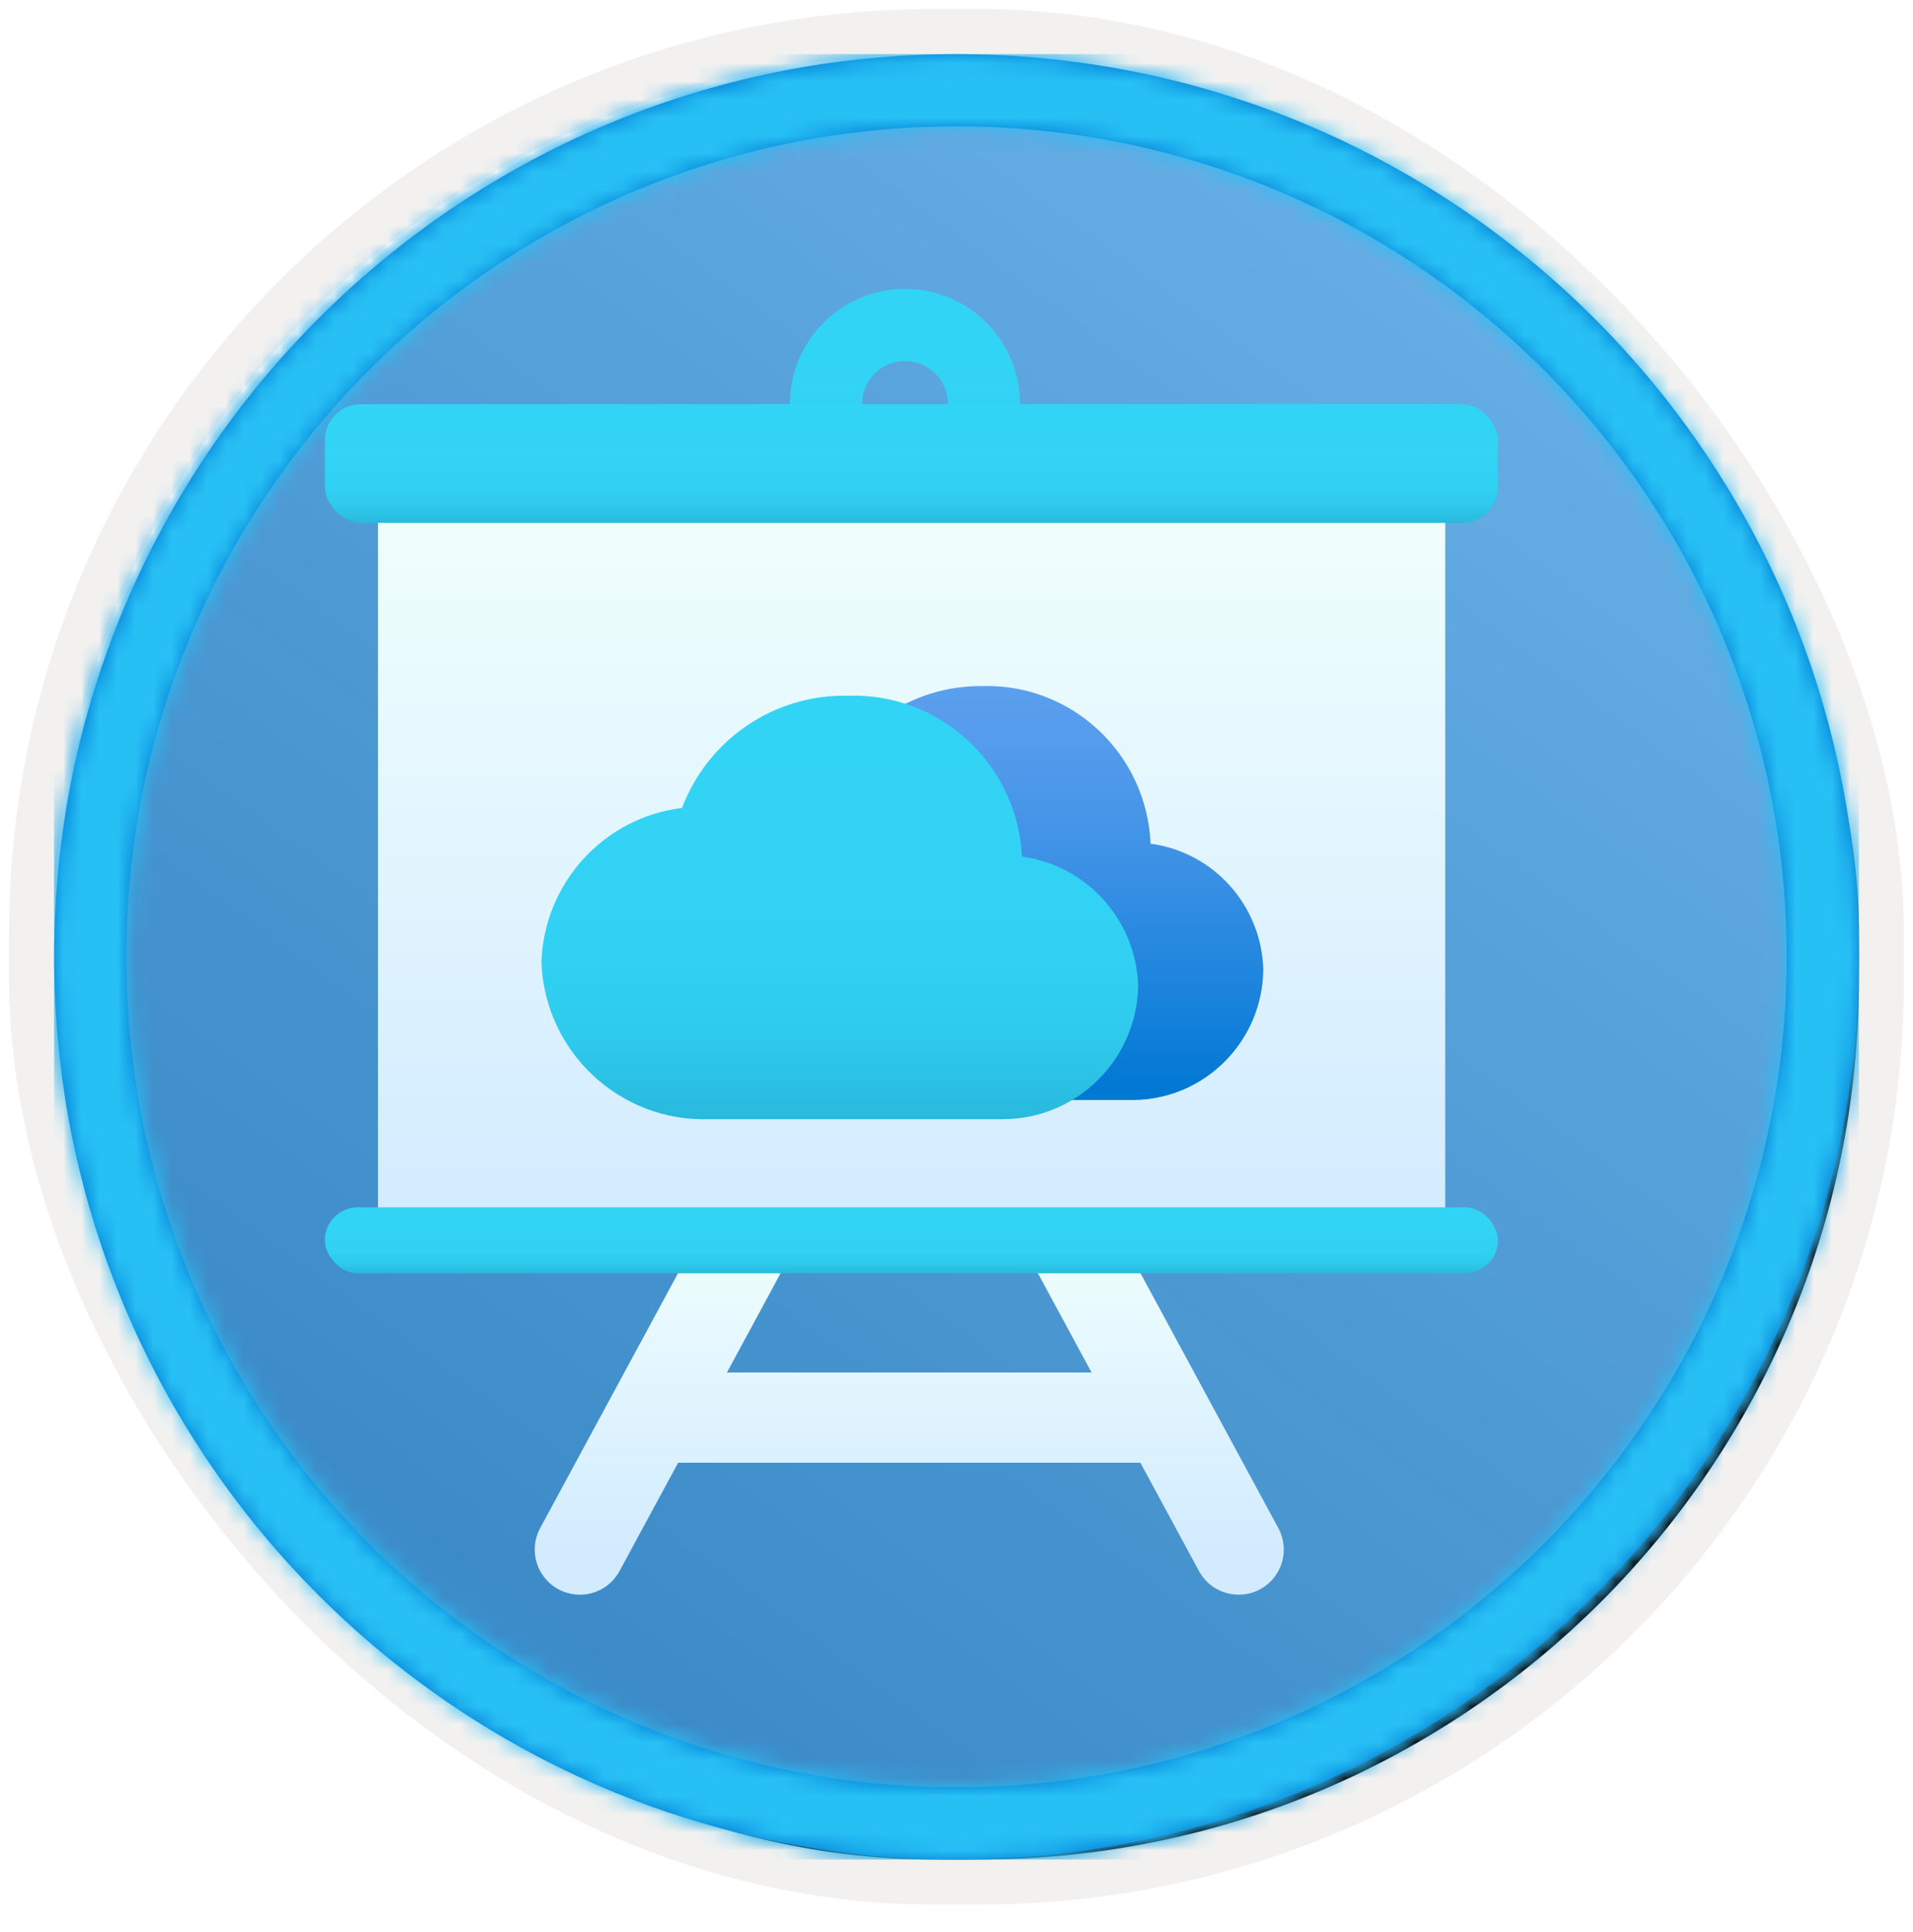 <?xml version="1.0" encoding="UTF-8"?>
<svg width="106px" height="107px" viewBox="0 0 106 107" version="1.1" xmlns="http://www.w3.org/2000/svg" xmlns:xlink="http://www.w3.org/1999/xlink">
    <!-- Generator: Sketch 64 (93537) - https://sketch.com -->
    <title>Explore Microsoft Azure cloud concepts/introduction-to-azure-cloud-concepts</title>
    <desc>Created with Sketch.</desc>
    <defs>
        <rect id="path-1" x="0" y="0" width="100" height="100" rx="50"></rect>
        <filter x="-2.8%" y="-2.8%" width="106.0%" height="106.0%" filterUnits="objectBoundingBox" id="filter-3">
            <feMorphology radius="2.5" operator="dilate" in="SourceAlpha" result="shadowSpreadOuter1"></feMorphology>
            <feOffset dx="0.5" dy="0.5" in="shadowSpreadOuter1" result="shadowOffsetOuter1"></feOffset>
            <feMorphology radius="1" operator="erode" in="SourceAlpha" result="shadowInner"></feMorphology>
            <feOffset dx="0.5" dy="0.5" in="shadowInner" result="shadowInner"></feOffset>
            <feComposite in="shadowOffsetOuter1" in2="shadowInner" operator="out" result="shadowOffsetOuter1"></feComposite>
            <feColorMatrix values="0 0 0 0 0.822   0 0 0 0 0.832   0 0 0 0 0.836  0 0 0 1 0" type="matrix" in="shadowOffsetOuter1"></feColorMatrix>
        </filter>
        <linearGradient x1="77.83%" y1="11.2%" x2="-99.689%" y2="253.808%" id="linearGradient-4">
            <stop stop-color="#FFFFFF" offset="0%"></stop>
            <stop stop-color="#000000" stop-opacity="0.5" offset="100%"></stop>
        </linearGradient>
        <rect id="path-5" x="0" y="0" width="100" height="100"></rect>
        <path d="M50,0 C77.614,0 100,22.386 100,50 C100,77.614 77.614,100 50,100 C22.386,100 0,77.614 0,50 C0,22.386 22.386,0 50,0 Z M50,4 C24.595,4 4,24.595 4,50 C4,75.405 24.595,96 50,96 C75.405,96 96,75.405 96,50 C96,24.595 75.405,4 50,4 Z" id="path-6"></path>
        <filter x="-18.5%" y="-20.6%" width="136.9%" height="142.6%" filterUnits="objectBoundingBox" id="filter-8">
            <feOffset dx="0" dy="2" in="SourceAlpha" result="shadowOffsetOuter1"></feOffset>
            <feGaussianBlur stdDeviation="2" in="shadowOffsetOuter1" result="shadowBlurOuter1"></feGaussianBlur>
            <feColorMatrix values="0 0 0 0 0   0 0 0 0 0   0 0 0 0 0  0 0 0 0.1 0" type="matrix" in="shadowBlurOuter1" result="shadowMatrixOuter1"></feColorMatrix>
            <feMerge>
                <feMergeNode in="shadowMatrixOuter1"></feMergeNode>
                <feMergeNode in="SourceGraphic"></feMergeNode>
            </feMerge>
        </filter>
        <linearGradient x1="49.977%" y1="17.991%" x2="49.977%" y2="124.588%" id="linearGradient-9">
            <stop stop-color="#32D4F5" offset="0%"></stop>
            <stop stop-color="#31D1F3" offset="47%"></stop>
            <stop stop-color="#2EC9EB" offset="63%"></stop>
            <stop stop-color="#29BADE" offset="77%"></stop>
            <stop stop-color="#22A5CB" offset="89%"></stop>
            <stop stop-color="#198AB3" offset="100%"></stop>
            <stop stop-color="#198AB3" offset="100%"></stop>
        </linearGradient>
        <linearGradient x1="50%" y1="100%" x2="50%" y2="0%" id="linearGradient-10">
            <stop stop-color="#D2EBFF" offset="0%"></stop>
            <stop stop-color="#F0FFFD" offset="100%"></stop>
        </linearGradient>
        <linearGradient x1="50%" y1="100%" x2="50%" y2="0%" id="linearGradient-11">
            <stop stop-color="#D2EBFF" offset="0%"></stop>
            <stop stop-color="#F0FFFD" offset="100%"></stop>
        </linearGradient>
        <filter x="-30.0%" y="-50.0%" width="160.0%" height="200.0%" filterUnits="objectBoundingBox" id="filter-12">
            <feOffset dx="0" dy="2" in="SourceAlpha" result="shadowOffsetOuter1"></feOffset>
            <feGaussianBlur stdDeviation="2" in="shadowOffsetOuter1" result="shadowBlurOuter1"></feGaussianBlur>
            <feColorMatrix values="0 0 0 0 0   0 0 0 0 0   0 0 0 0 0  0 0 0 0.1 0" type="matrix" in="shadowBlurOuter1" result="shadowMatrixOuter1"></feColorMatrix>
            <feMerge>
                <feMergeNode in="shadowMatrixOuter1"></feMergeNode>
                <feMergeNode in="SourceGraphic"></feMergeNode>
            </feMerge>
        </filter>
        <linearGradient x1="50%" y1="97.569%" x2="50%" y2="-5.31%" id="linearGradient-13">
            <stop stop-color="#0078D4" offset="0%"></stop>
            <stop stop-color="#1380DA" offset="16%"></stop>
            <stop stop-color="#3C91E5" offset="53%"></stop>
            <stop stop-color="#559CEC" offset="82%"></stop>
            <stop stop-color="#5EA0EF" offset="100%"></stop>
        </linearGradient>
        <linearGradient x1="50%" y1="125.699%" x2="50%" y2="6.868%" id="linearGradient-14">
            <stop stop-color="#198AB3" offset="0%"></stop>
            <stop stop-color="#198AB3" offset="0%"></stop>
            <stop stop-color="#22A5CB" offset="11%"></stop>
            <stop stop-color="#29BADE" offset="23%"></stop>
            <stop stop-color="#2EC9EB" offset="37%"></stop>
            <stop stop-color="#31D1F3" offset="53%"></stop>
            <stop stop-color="#32D4F5" offset="100%"></stop>
        </linearGradient>
        <linearGradient x1="49.977%" y1="17.991%" x2="49.977%" y2="124.588%" id="linearGradient-15">
            <stop stop-color="#32D4F5" offset="0%"></stop>
            <stop stop-color="#31D1F3" offset="47%"></stop>
            <stop stop-color="#2EC9EB" offset="63%"></stop>
            <stop stop-color="#29BADE" offset="77%"></stop>
            <stop stop-color="#22A5CB" offset="89%"></stop>
            <stop stop-color="#198AB3" offset="100%"></stop>
            <stop stop-color="#198AB3" offset="100%"></stop>
        </linearGradient>
        <linearGradient x1="49.977%" y1="17.991%" x2="49.977%" y2="124.588%" id="linearGradient-16">
            <stop stop-color="#32D4F5" offset="0%"></stop>
            <stop stop-color="#31D1F3" offset="47%"></stop>
            <stop stop-color="#2EC9EB" offset="63%"></stop>
            <stop stop-color="#29BADE" offset="77%"></stop>
            <stop stop-color="#22A5CB" offset="89%"></stop>
            <stop stop-color="#198AB3" offset="100%"></stop>
            <stop stop-color="#198AB3" offset="100%"></stop>
        </linearGradient>
    </defs>
    <g id="Badges" stroke="none" stroke-width="1" fill="none" fill-rule="evenodd">
        <g id="Explore-Microsoft-Azure-cloud-concepts" transform="translate(-160, -320)">
            <g id="Explore-Microsoft-Azure-cloud-concepts/introduction-to-azure-cloud-concepts" transform="translate(160, 320)">
                <g id="Badge-Plates/Circle">
                    <g id="BG" transform="translate(3, 3)">
                        <mask id="mask-2" fill="white">
                            <use xlink:href="#path-1"></use>
                        </mask>
                        <g>
                            <use fill="black" fill-opacity="1" filter="url(#filter-3)" xlink:href="#path-1"></use>
                            <rect stroke="#F2F1F0" stroke-width="2.5" x="-1.25" y="-1.25" width="102.5" height="102.5" rx="50"></rect>
                        </g>
                        <g id="Colors/Azure/BG-Solid-Badges" mask="url(#mask-2)">
                            <g id="Rectangle">
                                <use fill="#0078D4" xlink:href="#path-5"></use>
                                <use fill-opacity="0.4" fill="url(#linearGradient-4)" xlink:href="#path-5"></use>
                            </g>
                        </g>
                    </g>
                    <g id="Border" transform="translate(3, 3)">
                        <mask id="mask-7" fill="white">
                            <use xlink:href="#path-6"></use>
                        </mask>
                        <use id="Boarder" fill="#0078D4" fill-rule="nonzero" xlink:href="#path-6"></use>
                        <g id="Colors/Azure/Border" mask="url(#mask-7)" fill="#27C0F5">
                            <rect id="Rectangle" x="0" y="0" width="100" height="100"></rect>
                        </g>
                    </g>
                </g>
                <g id="Presentation-" filter="url(#filter-8)" transform="translate(18, 16)">
                    <g id="Group-15">
                        <ellipse id="Oval" stroke="url(#linearGradient-9)" stroke-width="4" cx="32.147" cy="4.386" rx="4.38" ry="4.386"></ellipse>
                        <path d="M14.13,67.834 L23.621,50.292 M50.634,67.834 L41.143,50.292 M19.241,60.525 L46.254,60.525" id="Combined-Shape" stroke="url(#linearGradient-10)" stroke-width="5" stroke-linecap="round"></path>
                        <rect id="Rectangle" fill="url(#linearGradient-11)" x="2.944" y="10.233" width="59.136" height="39.471"></rect>
                        <g id="Clouds" filter="url(#filter-12)" transform="translate(12, 18)" fill-rule="nonzero">
                            <g id="Icon-migrate-281-Azure-Migrate">
                                <path d="M40,15.689 C39.89,12.144 37.247,9.201 33.754,8.735 C33.539,3.744 29.38,-0.146 24.419,0.004 C20.491,-0.037 16.96,2.407 15.592,6.114 C11.333,6.612 8.093,10.197 8,14.511 C8.249,19.306 12.236,23.034 17.004,22.931 L32.452,22.931 L32.85,22.931 C36.791,22.871 39.965,19.657 40,15.689 L40,15.689 Z" id="Path" fill="url(#linearGradient-13)"></path>
                                <path d="M33.067,16.621 C32.958,12.972 30.235,9.938 26.631,9.449 C26.379,4.33 22.08,0.362 16.977,0.539 C12.913,0.452 9.234,2.94 7.79,6.754 C3.448,7.289 0.142,10.919 0,15.307 C0.193,20.285 4.36,24.17 9.321,23.994 L10.142,23.994 L25.211,23.994 L25.61,23.994 C29.676,23.971 32.983,20.701 33.067,16.621 Z" id="Path" fill="url(#linearGradient-14)"></path>
                            </g>
                        </g>
                        <rect id="Rectangle" fill="url(#linearGradient-15)" x="0" y="4.386" width="65" height="6.578" rx="2"></rect>
                        <rect id="Rectangle" fill="url(#linearGradient-16)" x="0" y="48.875" width="65" height="3.655" rx="1.827"></rect>
                    </g>
                </g>
            </g>
        </g>
    </g>
</svg>